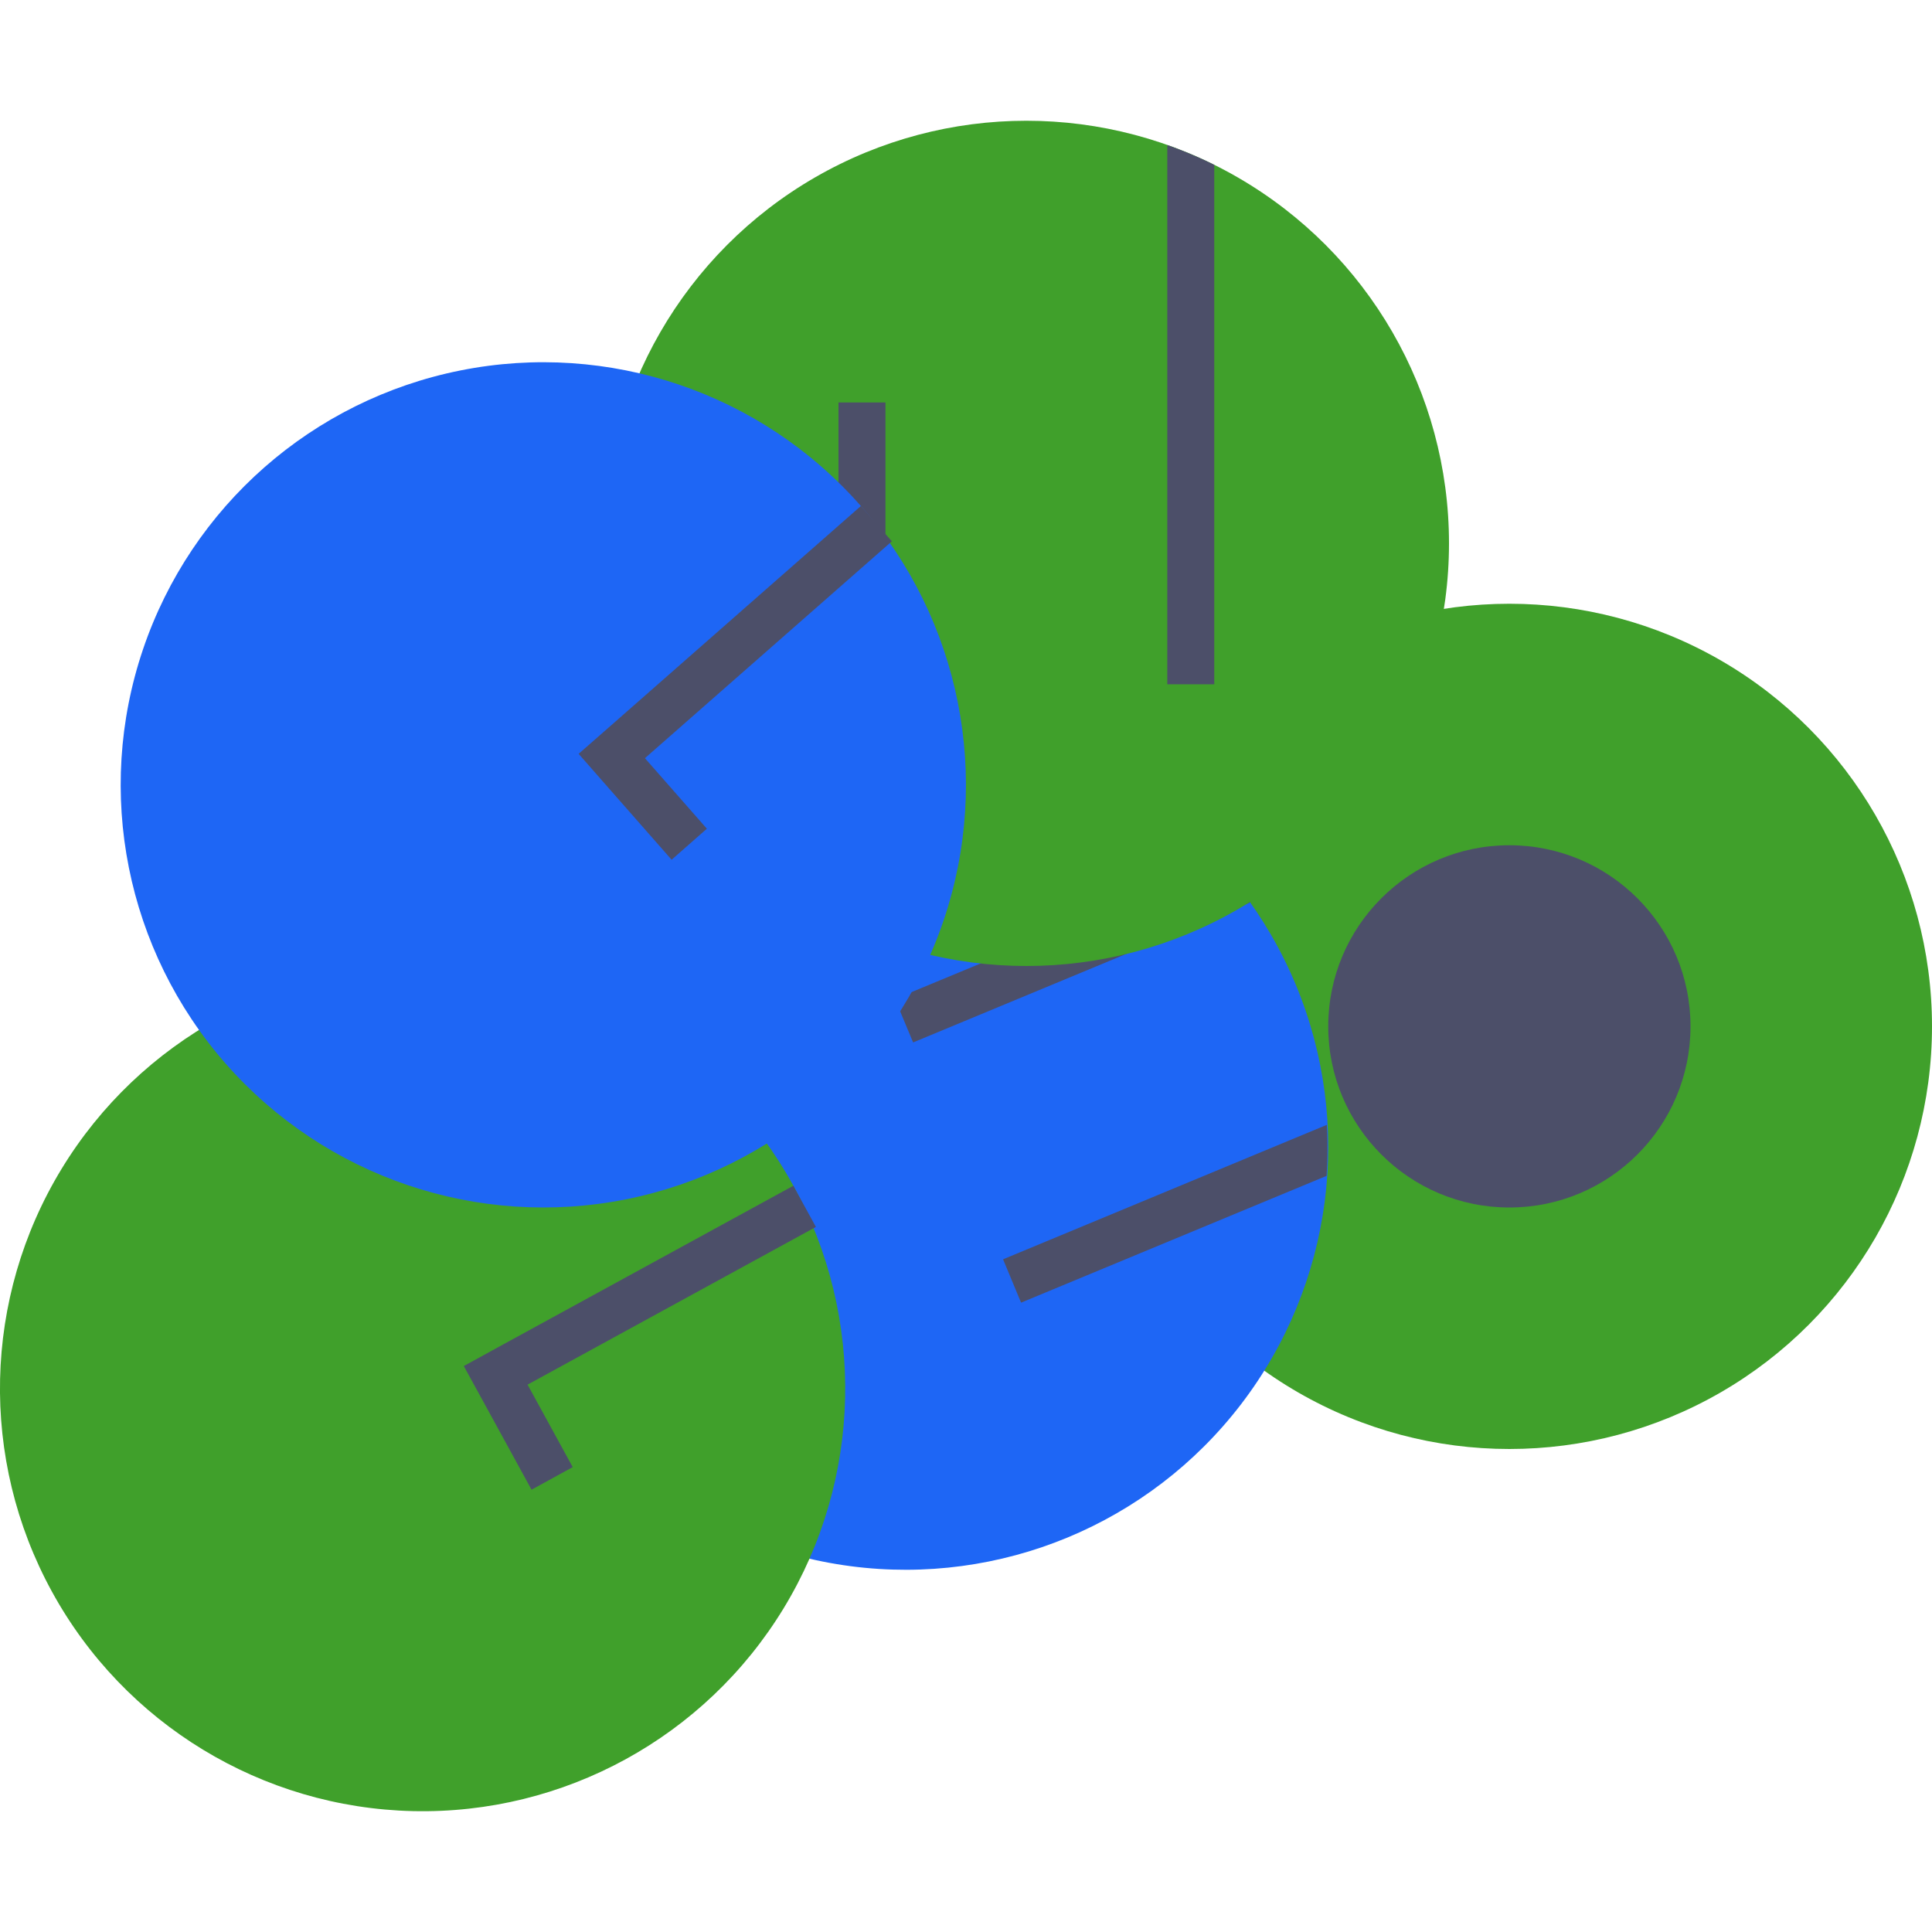 <svg xmlns="http://www.w3.org/2000/svg" width="16" height="16" version="1.1">
 <circle style="fill:#40a02b" cx="12.5" cy="8.5" r="3.5"/>
 <circle style="fill:#4c4f69" cx="12.5" cy="8.5" r="1.5"/>
 <circle style="fill:#1e66f5" cx="3.287" cy="11.649" r="3.5" transform="rotate(-22.532)"/>
 <path style="fill:#4c4f69" d="M 10.101,7.158 7.412,8.273 7.562,8.633 10.353,7.474 a 3.5,3.5 0 0 0 -0.252,-0.316 z m 0.886,2.158 -2.68,1.113 0.149,0.359 2.53,-1.05 a 3.5,3.5 0 0 0 0.002,-0.422 z"/>
 <circle style="fill:#40a02b" cx="8.5" cy="4.5" r="3.5"/>
 <path style="fill:#4c4f69" d="M 9.667,1.201 V 5.667 H 10.056 V 1.365 A 3.5,3.5 0 0 0 9.667,1.201 Z M 6.944,3.333 V 7.629 A 3.5,3.5 0 0 0 7.333,7.791 V 3.333 Z"/>
 <circle style="fill:#40a02b" cx="-2.451" cy="11.768" r="3.5" transform="rotate(-28.692)"/>
 <path style="fill:#4c4f69" d="M 6.57,9.82 4.182,11.126 3.841,11.313 4.028,11.654 4.402,12.337 4.743,12.15 4.369,11.467 6.757,10.161 Z"/>
 <circle style="fill:#1e66f5" cx="-.908" cy="7.853" r="3.5" transform="rotate(-41.288)"/>
 <path style="fill:#4c4f69" d="M 7.13,4.19 5.084,5.987 4.792,6.243 5.049,6.536 5.562,7.12 5.854,6.863 5.341,6.279 7.386,4.483 Z"/>
</svg>

